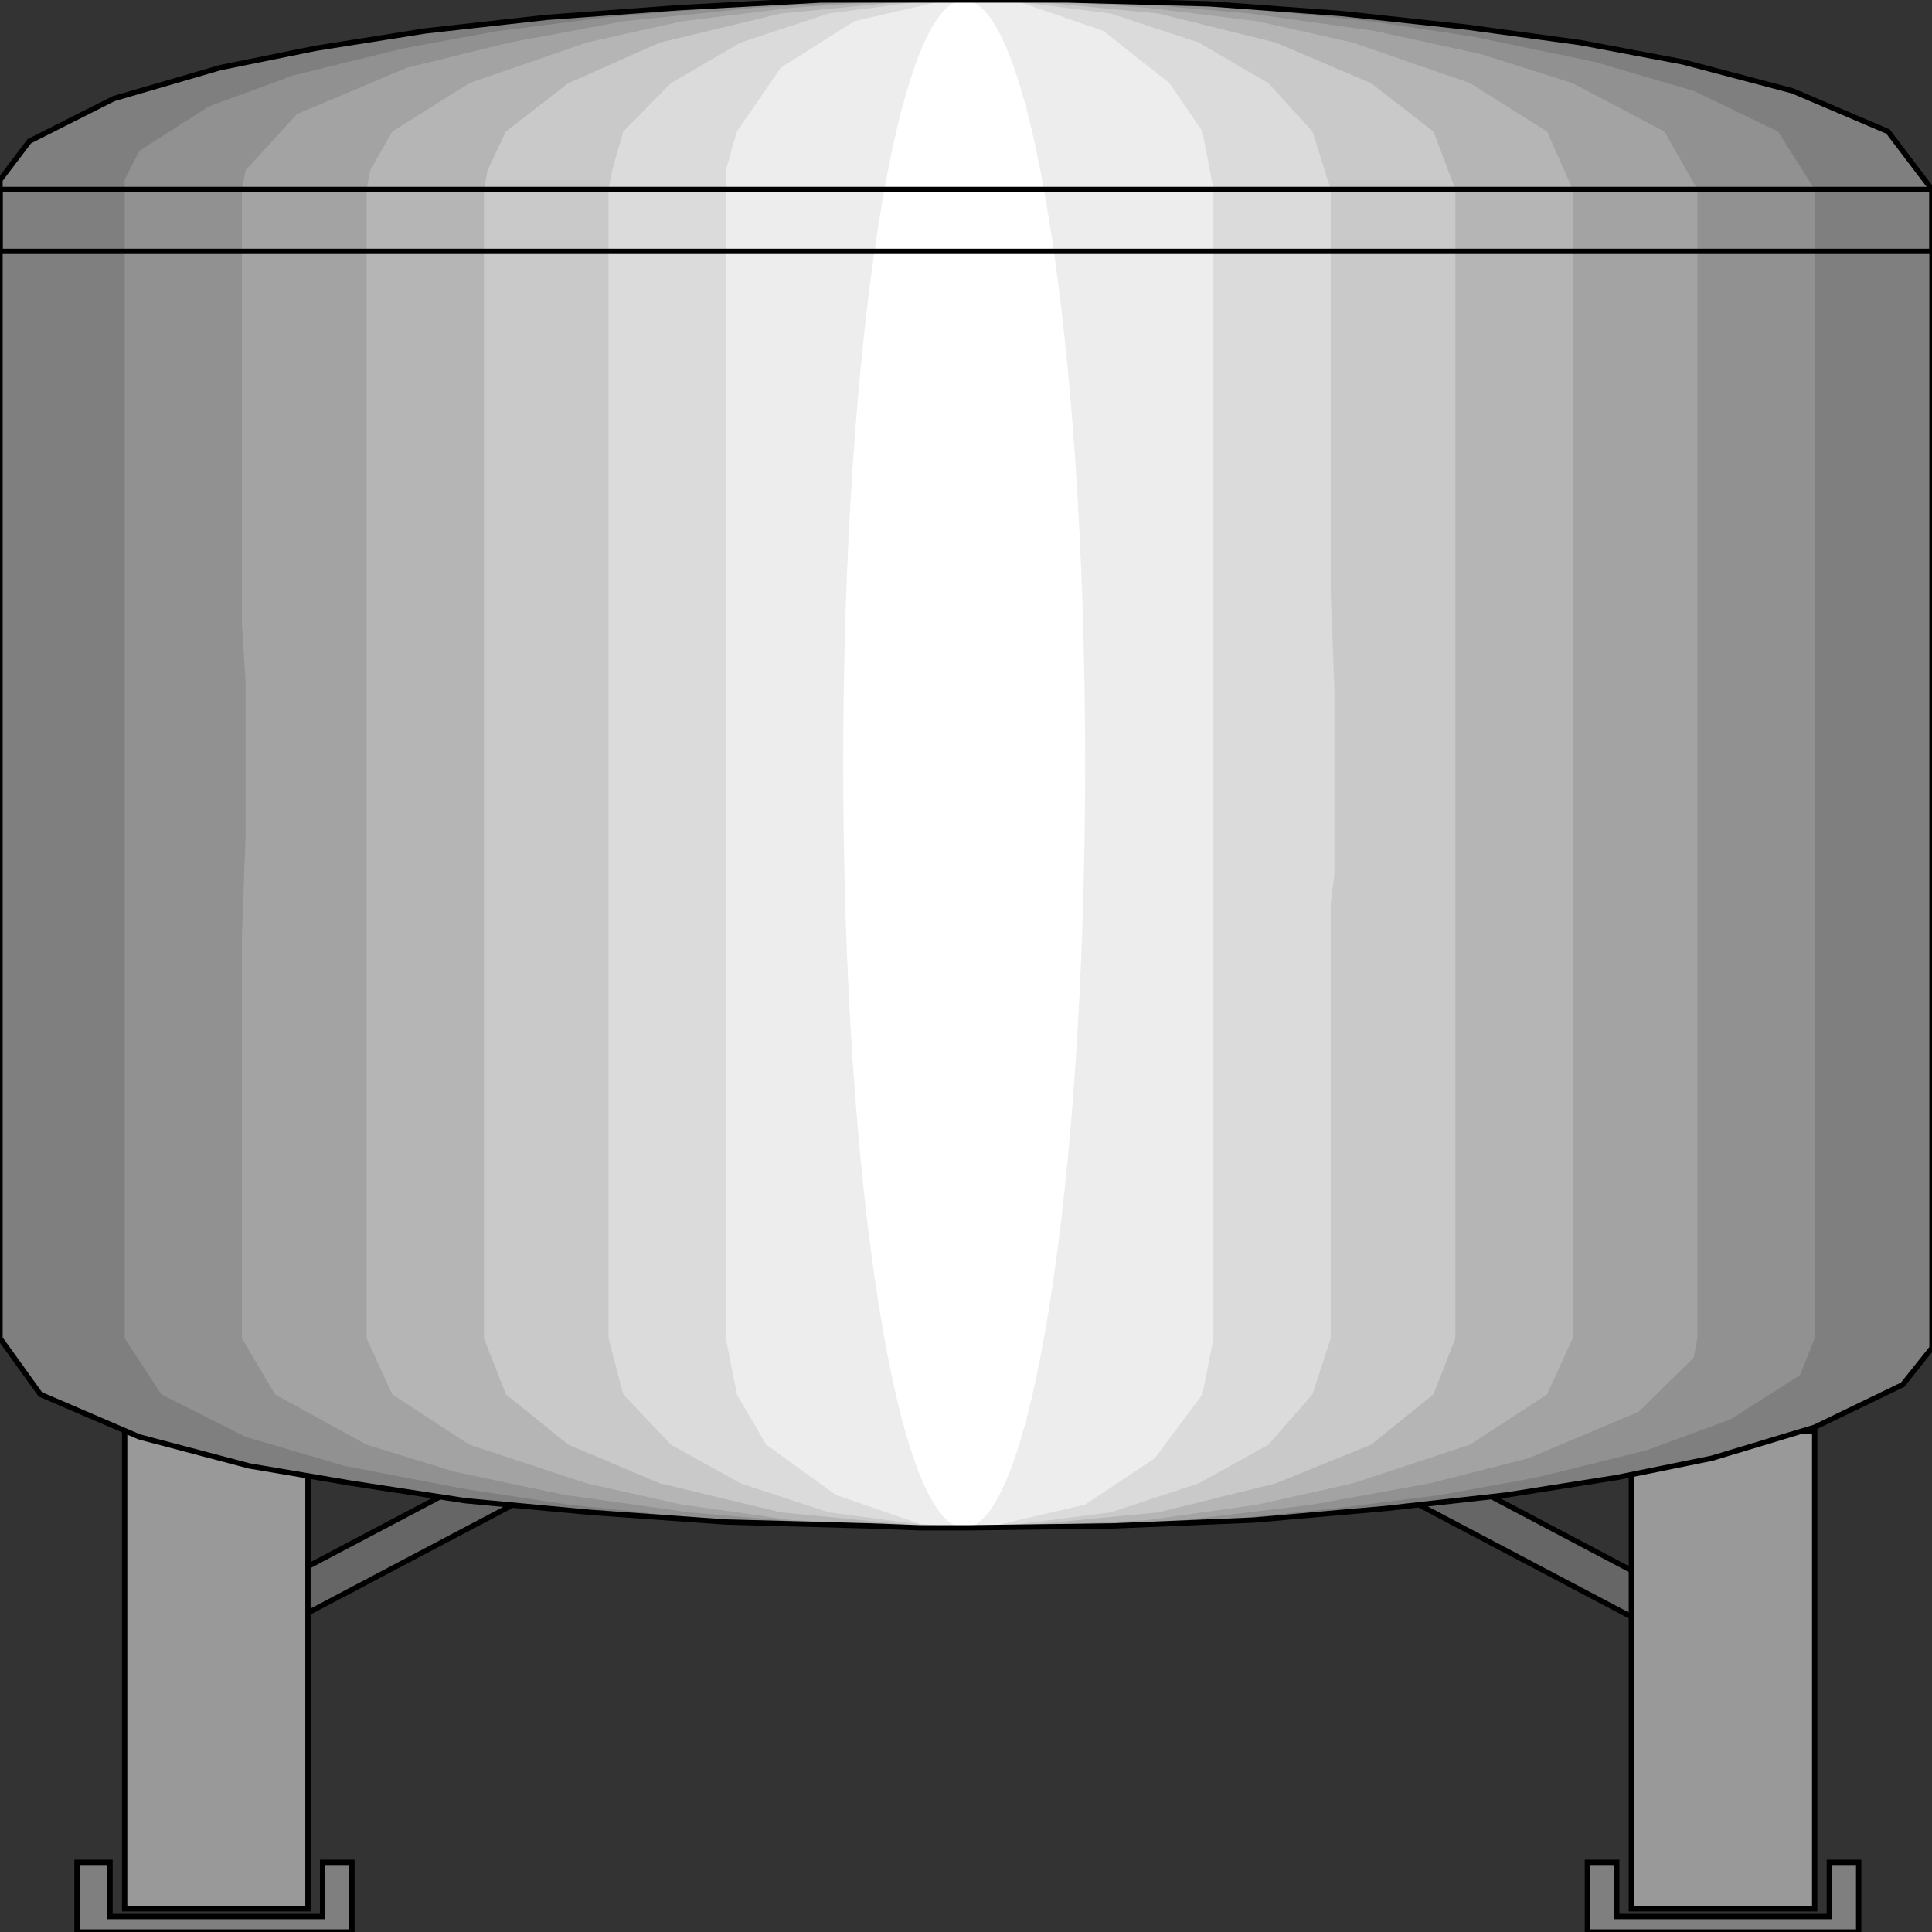 <svg width="150" height="150" viewBox="0 0 150 150" fill="none" xmlns="http://www.w3.org/2000/svg">
<rect x="0" y="0" width="150" height="150" fill="#333333" stroke="none"/>
<g clip-path="url(#clip0_2109_243234)">
<path d="M43.833 111.109L47.248 112.911L17.647 128.527L14.231 126.725L43.833 111.109Z" fill="#666666" stroke="black" stroke-width="0.413"/>
<path d="M136.337 127.03L132.922 128.831L103.32 113.216L106.736 111.414L136.337 127.03Z" fill="#666666" stroke="black" stroke-width="0.413"/>
<path d="M126.66 111.109H140.892V148.196H126.66V111.109Z" fill="#999999" stroke="black" stroke-width="0.413"/>
<path d="M9.678 111.109H23.909V148.196H9.678V111.109Z" fill="#999999" stroke="black" stroke-width="0.413"/>
<path d="M150 103.904V14.715L146.584 10.21L139.184 7.057L130.645 4.805L122.676 3.303L113.852 2.102L104.175 1.051L93.928 0.3L82.827 0H79.127H75.142H63.757L52.657 0.601L42.41 1.351L33.017 2.402L24.478 3.754L17.078 5.255L8.824 7.658L2.277 10.961L0 13.964V14.715V103.904L3.131 108.258L10.816 111.562L19.355 113.814L27.325 115.165L36.148 116.517L45.825 117.417L56.357 118.168L67.457 118.468L71.442 118.619H75.142L86.528 118.468L97.344 118.018L107.59 117.117L116.983 116.066L125.522 114.715L132.922 113.213L140.892 110.811L147.723 107.508L150 104.655V103.904Z" fill="#7F7F7F"/>
<path d="M140.892 103.904V101.201V98.649V96.396V14.715L138.046 10.21L131.499 7.057L123.814 4.805L114.422 2.853L106.452 1.652L97.628 0.751L88.52 0.15L81.974 0H78.558H75.143H65.181L55.788 0.601L46.964 1.351L38.71 2.402L31.31 3.754L22.771 5.856L16.224 8.258L10.816 11.712L9.678 13.964V14.715V17.417V103.904L12.524 108.258L19.07 111.562L26.756 113.814L36.148 115.616L44.118 116.817L52.657 117.718L62.05 118.318L68.596 118.468L72.012 118.619H75.143L85.105 118.468L94.782 118.018L103.606 117.117L111.86 116.066L119.26 114.715L127.799 112.613L134.346 110.21L139.754 106.757L140.892 103.904Z" fill="#919191"/>
<path d="M131.783 103.904V101.201V98.649V96.396V14.715L129.222 10.21L122.106 6.456L114.99 4.204L106.736 2.402L97.058 1.051L86.527 0.15L80.835 0H75.142H69.449L58.633 0.601L48.387 1.652L39.563 3.303L31.593 5.255L23.055 8.859L19.07 13.213L18.785 14.715V17.417V26.126V31.381V36.186V40.991V48.498L19.07 53.003V64.865L18.785 72.522V81.381V86.336V97.598V103.904L21.347 108.258L28.463 112.162L35.294 114.264L43.833 116.066L53.51 117.417L64.041 118.318L69.449 118.468L75.142 118.619L80.835 118.468L91.935 118.018L101.897 116.817L111.005 115.165L118.69 113.213L127.229 109.61L131.499 105.405L131.783 103.904Z" fill="#A3A3A3"/>
<path d="M122.106 103.904V101.201V98.649V96.396V14.715L120.114 10.21L114.137 6.456L105.028 3.303L97.628 1.652L89.089 0.601L79.981 0H75.142H70.588L61.48 0.601L52.941 1.652L45.541 3.303L36.432 6.456L30.455 10.21L28.747 13.213L28.463 14.715V17.417V103.904L30.455 108.258L36.432 112.162L45.541 115.165L52.941 116.817L61.48 118.018L70.588 118.468L75.142 118.619L79.981 118.468L89.089 118.018L97.628 116.817L105.028 115.165L114.137 112.162L120.114 108.258L122.106 103.904Z" fill="#B5B5B5"/>
<path d="M112.998 103.904V101.201V98.649V96.396V14.715L111.29 10.21L106.452 6.456L99.051 3.303L89.943 1.051L79.127 0H75.142H71.442L60.626 1.051L51.233 3.303L44.118 6.456L39.279 10.21L37.856 13.213L37.571 14.715V17.417V103.904L39.279 108.258L44.118 112.162L51.233 115.165L60.626 117.417L71.442 118.468L75.142 118.619L79.127 118.468L89.943 117.417L99.051 115.165L106.452 112.162L111.29 108.258L112.998 103.904Z" fill="#C9C9C9"/>
<path d="M103.321 103.904V92.342V87.087V82.282V77.478V70.12L103.606 67.868V65.466V53.604L103.321 46.096V37.237V32.132V20.871V14.715L101.898 10.21L98.482 6.456L93.074 3.303L86.243 1.051L77.989 0H75.143H72.296L64.327 1.051L57.496 3.303L52.088 6.456L48.388 10.21L47.534 13.213L47.249 14.715V17.417V103.904L48.388 108.258L52.088 112.162L57.496 115.165L64.327 117.417L72.296 118.468L75.143 118.619L77.989 118.468L86.243 117.417L93.074 115.165L98.482 112.162L101.898 108.258L103.321 103.904Z" fill="#DBDBDB"/>
<path d="M94.212 103.904V101.201V98.649V96.396V14.715L93.358 10.21L90.797 6.456L85.673 2.402L79.127 0.15L77.134 0H75.142H73.434L66.319 1.652L60.626 5.255L57.21 10.21L56.356 13.213V14.715V17.417V103.904L57.21 108.258L59.487 112.162L64.895 116.066L71.442 118.318L73.434 118.468L75.142 118.619L77.134 118.468L84.25 116.817L89.658 113.213L93.358 108.258L94.212 103.904Z" fill="#EDEDED"/>
<path d="M74.858 118.619C80.045 118.619 84.25 92.065 84.25 59.309C84.25 26.554 80.045 0 74.858 0C69.67 0 65.465 26.554 65.465 59.309C65.465 92.065 69.67 118.619 74.858 118.619Z" fill="white"/>
<path d="M150 103.904V14.715L146.584 10.21L139.184 7.057L130.645 4.805L122.676 3.303L113.852 2.102L104.175 1.051L93.928 0.3L82.827 0H79.127H75.142H63.757L52.657 0.601L42.41 1.351L33.017 2.402L24.478 3.754L17.078 5.255L8.824 7.658L2.277 10.961L0 13.964V14.715V103.904L3.131 108.258L10.816 111.562L19.355 113.814L27.325 115.165L36.148 116.517L45.825 117.417L56.357 118.168L67.457 118.468L71.442 118.619H75.142L86.528 118.468L97.344 118.018L107.59 117.117L116.983 116.066L125.522 114.715L132.922 113.213L140.892 110.811L147.723 107.508L150 104.655V103.904Z" stroke="black" stroke-width="0.413"/>
<path d="M0 14.711H150V19.516H0V14.711Z" stroke="black" stroke-width="0.413"/>
<path d="M8.539 144.594V148.798H25.048V144.594H27.325V149.999H5.978V144.594H8.539Z" fill="#7F7F7F" stroke="black" stroke-width="0.413"/>
<path d="M125.522 144.594V148.798H142.031V144.594H144.308V149.999H123.245V144.594H125.522Z" fill="#7F7F7F" stroke="black" stroke-width="0.413"/>
</g>
<defs>
<clipPath id="clip0_2109_243234">
<rect width="150" height="150" fill="white"/>
</clipPath>
</defs>
</svg>
